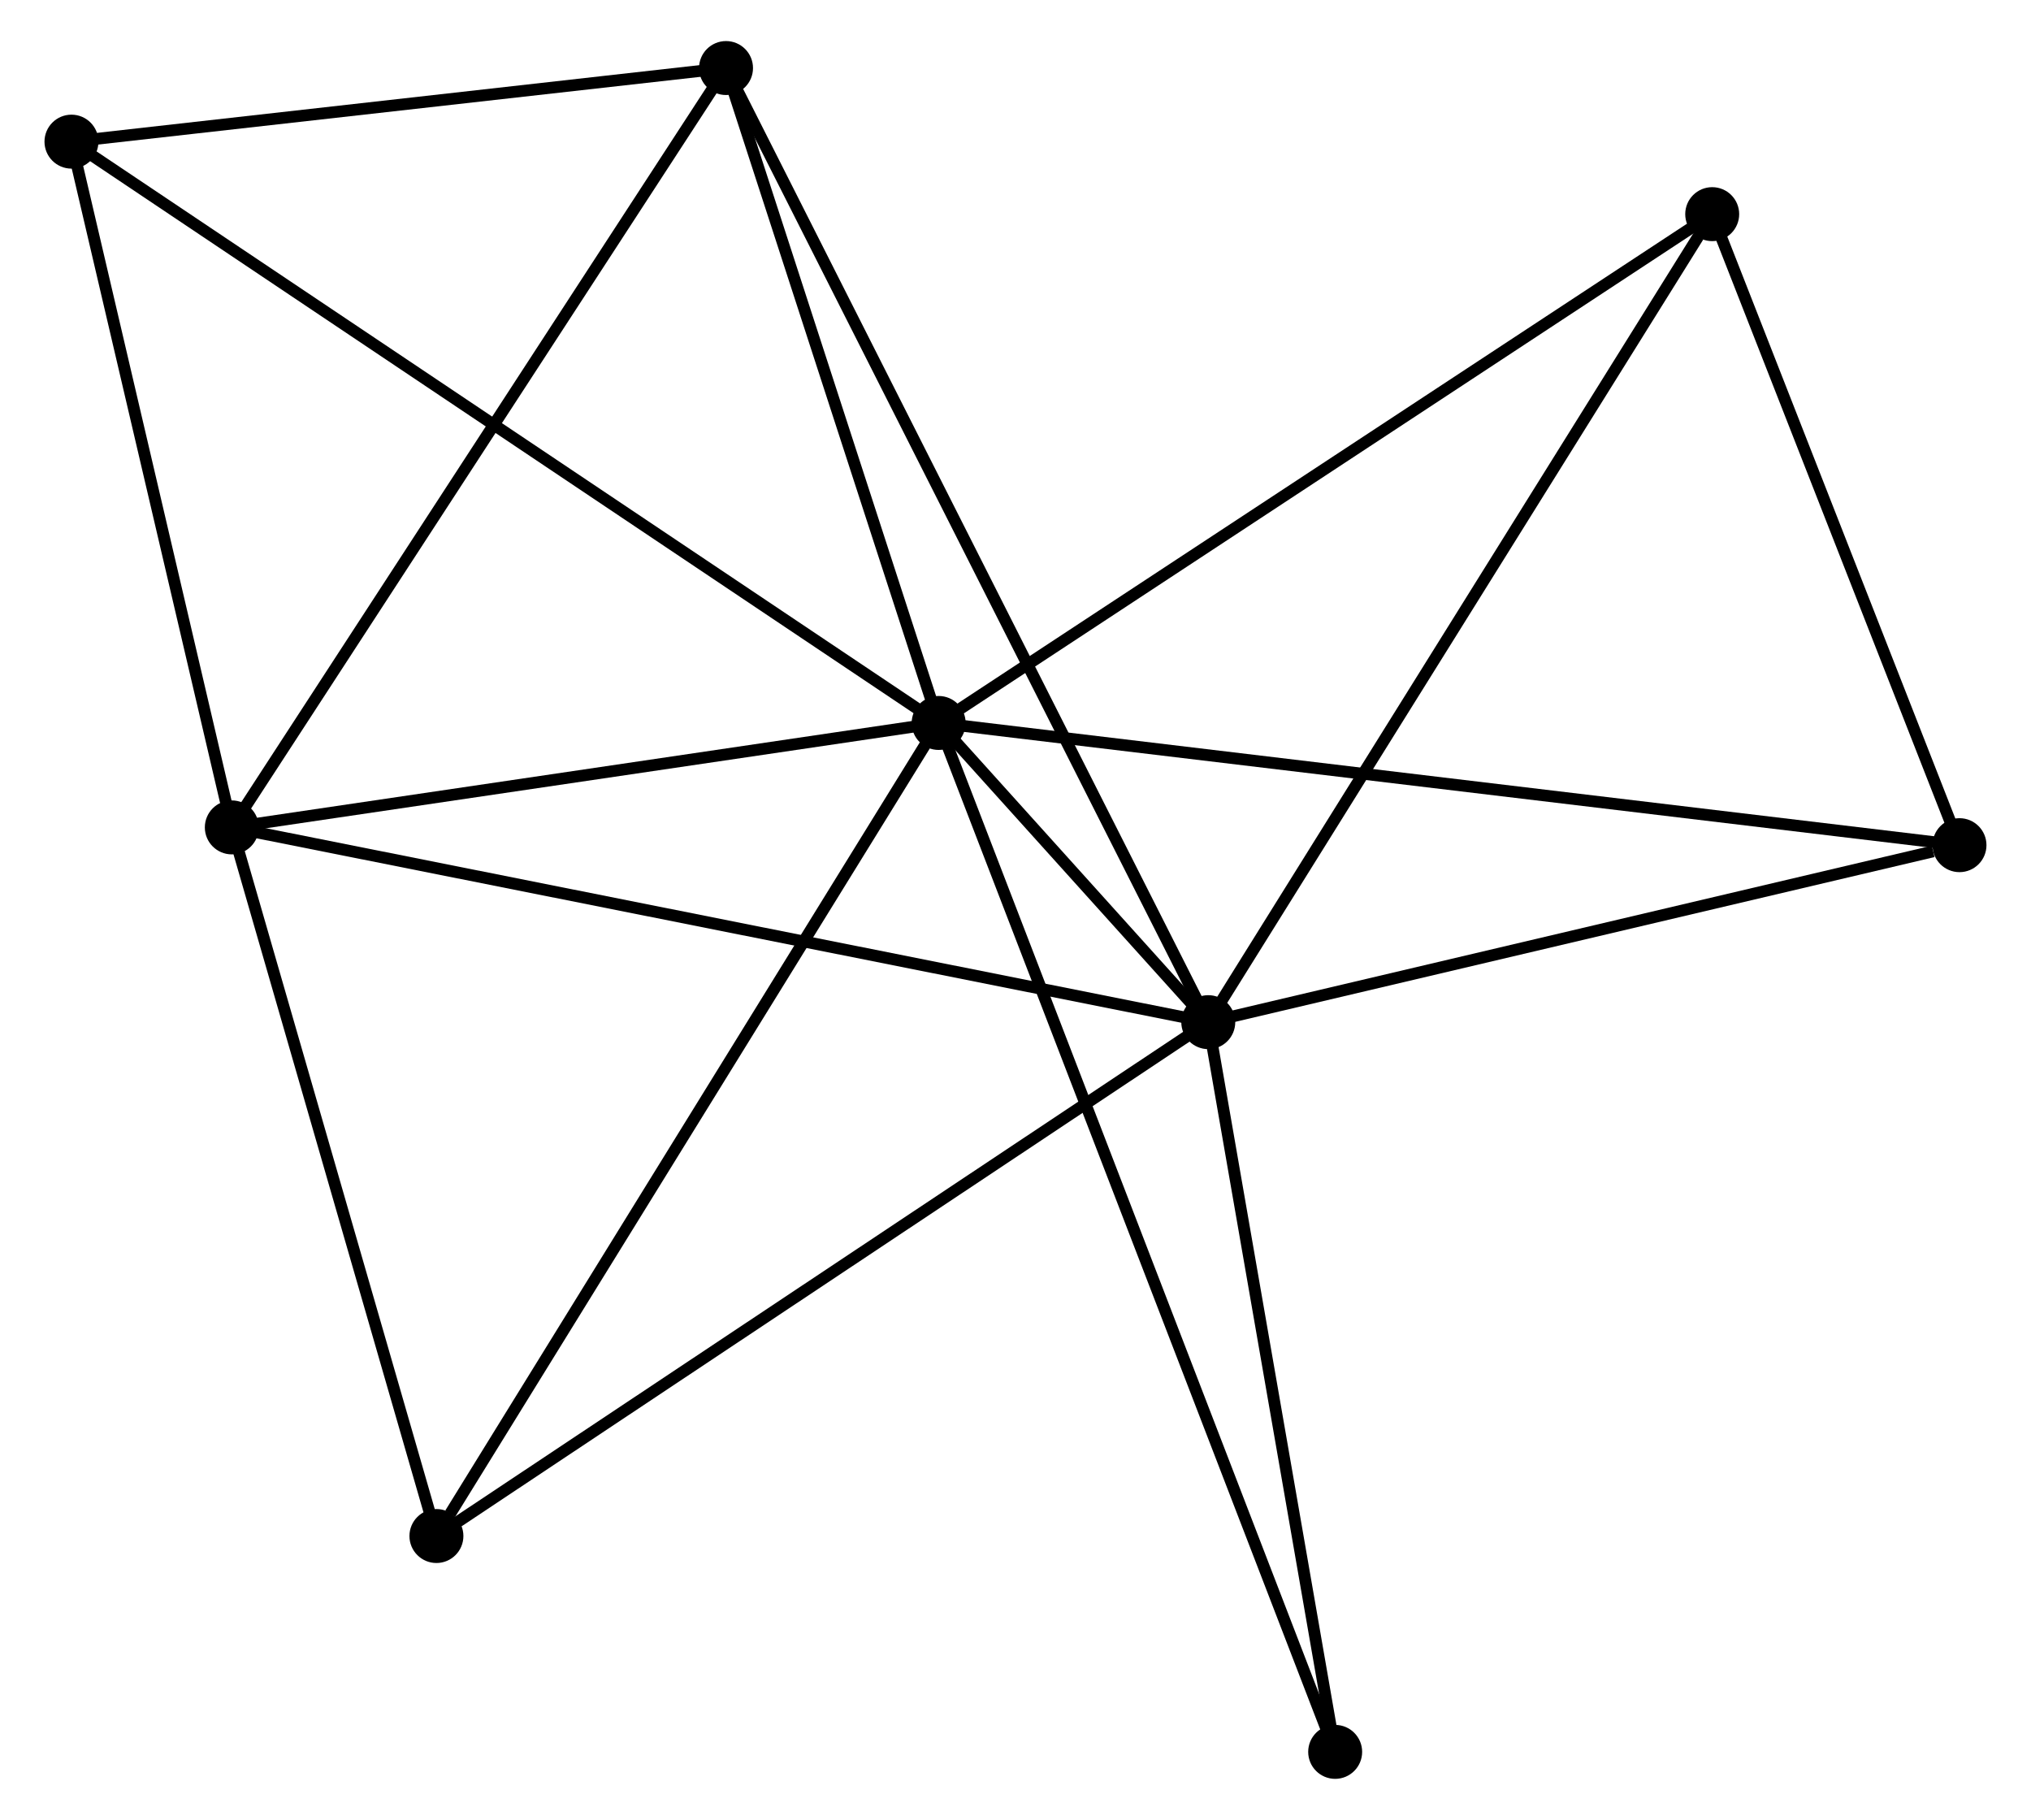 <?xml version="1.0" encoding="UTF-8" standalone="no"?>
<!DOCTYPE svg PUBLIC "-//W3C//DTD SVG 1.1//EN"
 "http://www.w3.org/Graphics/SVG/1.1/DTD/svg11.dtd">
<!-- Generated by graphviz version 2.36.0 (20140111.2315)
 -->
<!-- Title: %3 Pages: 1 -->
<svg width="173pt" height="155pt"
 viewBox="0.00 0.00 172.56 155.13" xmlns="http://www.w3.org/2000/svg" xmlns:xlink="http://www.w3.org/1999/xlink">
<g id="graph0" class="graph" transform="scale(1 1) rotate(0) translate(4 151.131)">
<title>%3</title>
<!-- 0 -->
<g id="node1" class="node"><title>0</title>
<ellipse fill="black" stroke="black" cx="75.729" cy="-89.505" rx="1.8" ry="1.8"/>
</g>
<!-- 1 -->
<g id="node2" class="node"><title>1</title>
<ellipse fill="black" stroke="black" cx="98.714" cy="-64.001" rx="1.8" ry="1.8"/>
</g>
<!-- 0&#45;&#45;1 -->
<g id="edge1" class="edge"><title>0&#45;&#45;1</title>
<path fill="none" stroke="black" d="M76.965,-88.134C80.919,-83.747 93.239,-70.076 97.358,-65.506"/>
</g>
<!-- 2 -->
<g id="node3" class="node"><title>2</title>
<ellipse fill="black" stroke="black" cx="15.47" cy="-80.603" rx="1.8" ry="1.8"/>
</g>
<!-- 0&#45;&#45;2 -->
<g id="edge2" class="edge"><title>0&#45;&#45;2</title>
<path fill="none" stroke="black" d="M73.725,-89.209C64.576,-87.858 26.836,-82.282 17.544,-80.91"/>
</g>
<!-- 3 -->
<g id="node4" class="node"><title>3</title>
<ellipse fill="black" stroke="black" cx="57.602" cy="-145.331" rx="1.8" ry="1.8"/>
</g>
<!-- 0&#45;&#45;3 -->
<g id="edge3" class="edge"><title>0&#45;&#45;3</title>
<path fill="none" stroke="black" d="M75.126,-91.363C72.374,-99.839 61.021,-134.801 58.226,-143.409"/>
</g>
<!-- 4 -->
<g id="node5" class="node"><title>4</title>
<ellipse fill="black" stroke="black" cx="141.675" cy="-132.877" rx="1.8" ry="1.8"/>
</g>
<!-- 0&#45;&#45;4 -->
<g id="edge4" class="edge"><title>0&#45;&#45;4</title>
<path fill="none" stroke="black" d="M77.359,-90.578C86.404,-96.526 130.354,-125.432 139.86,-131.684"/>
</g>
<!-- 5 -->
<g id="node6" class="node"><title>5</title>
<ellipse fill="black" stroke="black" cx="1.8" cy="-139.057" rx="1.8" ry="1.8"/>
</g>
<!-- 0&#45;&#45;5 -->
<g id="edge5" class="edge"><title>0&#45;&#45;5</title>
<path fill="none" stroke="black" d="M74.185,-90.54C64.564,-96.989 12.932,-131.596 3.336,-138.028"/>
</g>
<!-- 6 -->
<g id="node7" class="node"><title>6</title>
<ellipse fill="black" stroke="black" cx="32.913" cy="-20.199" rx="1.8" ry="1.8"/>
</g>
<!-- 0&#45;&#45;6 -->
<g id="edge6" class="edge"><title>0&#45;&#45;6</title>
<path fill="none" stroke="black" d="M74.671,-87.792C68.799,-78.287 40.264,-32.097 34.092,-22.107"/>
</g>
<!-- 7 -->
<g id="node8" class="node"><title>7</title>
<ellipse fill="black" stroke="black" cx="162.756" cy="-79.088" rx="1.8" ry="1.8"/>
</g>
<!-- 0&#45;&#45;7 -->
<g id="edge7" class="edge"><title>0&#45;&#45;7</title>
<path fill="none" stroke="black" d="M77.547,-89.288C88.873,-87.932 149.651,-80.657 160.948,-79.304"/>
</g>
<!-- 8 -->
<g id="node9" class="node"><title>8</title>
<ellipse fill="black" stroke="black" cx="109.532" cy="-1.8" rx="1.8" ry="1.8"/>
</g>
<!-- 0&#45;&#45;8 -->
<g id="edge8" class="edge"><title>0&#45;&#45;8</title>
<path fill="none" stroke="black" d="M76.435,-87.674C80.834,-76.26 104.442,-15.006 108.829,-3.622"/>
</g>
<!-- 1&#45;&#45;2 -->
<g id="edge9" class="edge"><title>1&#45;&#45;2</title>
<path fill="none" stroke="black" d="M96.656,-64.412C85.139,-66.709 28.784,-77.948 17.456,-80.207"/>
</g>
<!-- 1&#45;&#45;3 -->
<g id="edge10" class="edge"><title>1&#45;&#45;3</title>
<path fill="none" stroke="black" d="M97.855,-65.7C92.505,-76.284 63.792,-133.084 58.456,-143.641"/>
</g>
<!-- 1&#45;&#45;4 -->
<g id="edge11" class="edge"><title>1&#45;&#45;4</title>
<path fill="none" stroke="black" d="M99.776,-65.704C105.668,-75.15 134.3,-121.053 140.492,-130.982"/>
</g>
<!-- 1&#45;&#45;6 -->
<g id="edge12" class="edge"><title>1&#45;&#45;6</title>
<path fill="none" stroke="black" d="M97.087,-62.919C88.063,-56.911 44.209,-27.719 34.725,-21.405"/>
</g>
<!-- 1&#45;&#45;7 -->
<g id="edge13" class="edge"><title>1&#45;&#45;7</title>
<path fill="none" stroke="black" d="M100.561,-64.436C109.749,-66.601 150.476,-76.195 160.514,-78.56"/>
</g>
<!-- 1&#45;&#45;8 -->
<g id="edge14" class="edge"><title>1&#45;&#45;8</title>
<path fill="none" stroke="black" d="M99.026,-62.207C100.578,-53.283 107.457,-13.727 109.153,-3.977"/>
</g>
<!-- 2&#45;&#45;3 -->
<g id="edge15" class="edge"><title>2&#45;&#45;3</title>
<path fill="none" stroke="black" d="M16.512,-82.203C22.29,-91.081 50.369,-134.219 56.442,-143.549"/>
</g>
<!-- 2&#45;&#45;5 -->
<g id="edge16" class="edge"><title>2&#45;&#45;5</title>
<path fill="none" stroke="black" d="M15.015,-82.548C12.94,-91.423 4.378,-128.032 2.271,-137.045"/>
</g>
<!-- 2&#45;&#45;6 -->
<g id="edge17" class="edge"><title>2&#45;&#45;6</title>
<path fill="none" stroke="black" d="M15.973,-78.861C18.476,-70.195 29.569,-31.781 32.303,-22.313"/>
</g>
<!-- 3&#45;&#45;5 -->
<g id="edge18" class="edge"><title>3&#45;&#45;5</title>
<path fill="none" stroke="black" d="M55.745,-145.122C47.273,-144.17 12.325,-140.241 3.721,-139.273"/>
</g>
<!-- 4&#45;&#45;7 -->
<g id="edge19" class="edge"><title>4&#45;&#45;7</title>
<path fill="none" stroke="black" d="M142.376,-131.088C145.577,-122.921 158.779,-89.234 162.03,-80.939"/>
</g>
</g>
</svg>

